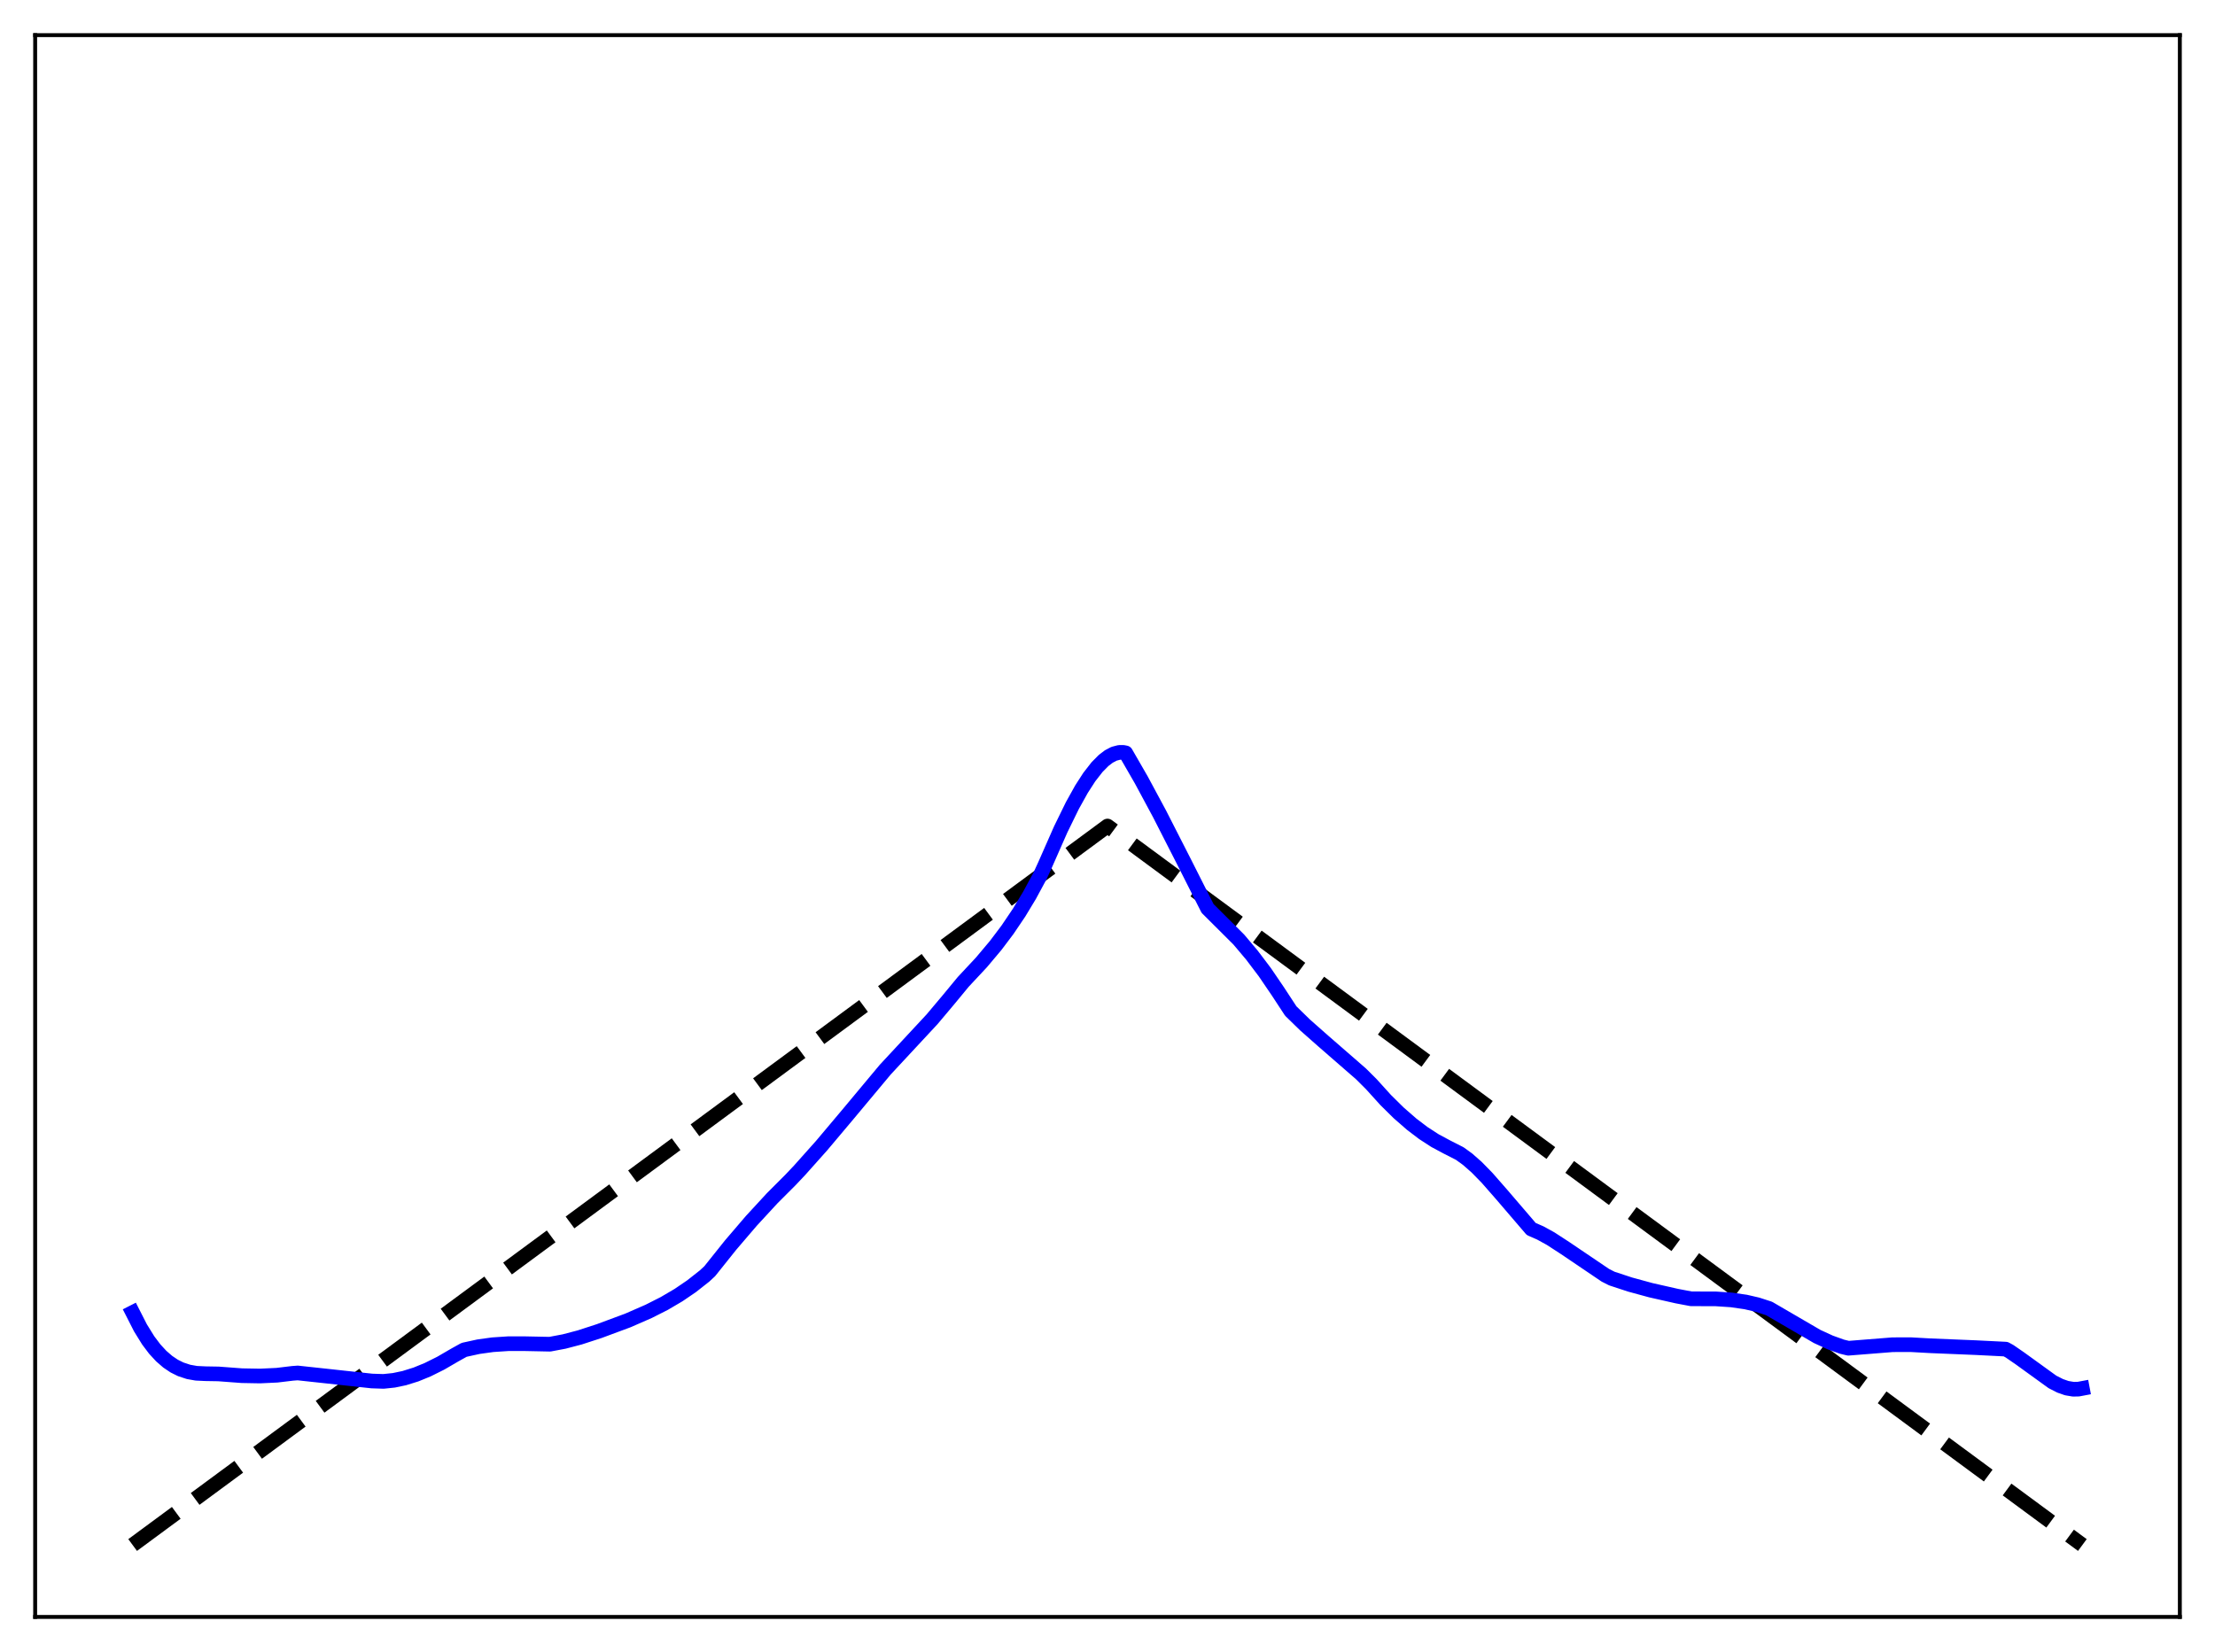 <?xml version="1.0" encoding="utf-8" standalone="no"?>
<!DOCTYPE svg PUBLIC "-//W3C//DTD SVG 1.1//EN"
  "http://www.w3.org/Graphics/SVG/1.1/DTD/svg11.dtd">
<svg xmlns:xlink="http://www.w3.org/1999/xlink" width="453.6pt" height="338.4pt" viewBox="0 0 453.6 338.4" xmlns="http://www.w3.org/2000/svg" version="1.1">
 <defs>
  <style type="text/css">*{stroke-linejoin: round; stroke-linecap: butt}</style>
 </defs>
 <g id="figure_1">
  <g id="patch_1">
   <path d="M 0 338.4 
L 453.6 338.4 
L 453.6 0 
L 0 0 
z
" style="fill: #ffffff"/>
  </g>
  <g id="axes_1">
   <g id="patch_2">
    <path d="M 7.2 331.2 
L 446.4 331.2 
L 446.4 7.2 
L 7.2 7.2 
z
" style="fill: #ffffff"/>
   </g>
   <g id="matplotlib.axis_1"/>
   <g id="matplotlib.axis_2"/>
   <g id="line2d_1">
    <path d="M 27.164 316.473 
L 226.8 169.2 
L 426.436 316.473 
L 426.436 316.473 
" clip-path="url(#p5026695326)" style="fill: none; stroke-dasharray: 11.1,4.8; stroke-dashoffset: 0; stroke: #000000; stroke-width: 3"/>
   </g>
   <g id="line2d_2">
    <path d="M 27.164 268.85 
L 28.761 271.985 
L 30.358 274.566 
L 31.689 276.33 
L 33.02 277.775 
L 34.351 278.929 
L 35.681 279.822 
L 37.012 280.483 
L 38.609 281.01 
L 40.207 281.293 
L 42.07 281.381 
L 44.732 281.426 
L 49.523 281.786 
L 53.249 281.854 
L 56.71 281.692 
L 59.904 281.308 
L 60.969 281.229 
L 66.825 281.862 
L 76.141 282.876 
L 78.537 282.957 
L 80.666 282.734 
L 82.796 282.286 
L 85.191 281.538 
L 87.587 280.558 
L 90.249 279.232 
L 93.177 277.529 
L 95.04 276.494 
L 97.968 275.854 
L 100.896 275.446 
L 104.09 275.234 
L 107.551 275.236 
L 112.608 275.339 
L 115.536 274.786 
L 118.73 273.948 
L 122.723 272.648 
L 128.579 270.473 
L 132.838 268.612 
L 136.032 266.996 
L 138.96 265.275 
L 141.622 263.462 
L 144.284 261.367 
L 145.348 260.378 
L 149.607 255.047 
L 153.866 250.07 
L 158.125 245.448 
L 161.852 241.719 
L 163.715 239.749 
L 168.24 234.676 
L 173.564 228.351 
L 181.283 219.101 
L 190.865 208.79 
L 194.326 204.674 
L 197.254 201.125 
L 200.98 197.133 
L 203.908 193.65 
L 206.304 190.473 
L 208.7 186.926 
L 210.829 183.399 
L 212.959 179.457 
L 214.023 177.137 
L 217.217 169.89 
L 219.613 164.995 
L 221.476 161.646 
L 223.073 159.17 
L 224.671 157.118 
L 226.001 155.775 
L 227.066 154.961 
L 228.131 154.399 
L 229.196 154.12 
L 229.994 154.11 
L 230.527 154.213 
L 233.721 159.755 
L 237.447 166.682 
L 242.505 176.596 
L 247.296 186.083 
L 253.684 192.448 
L 256.346 195.603 
L 259.008 199.123 
L 261.67 203.035 
L 264.332 207.097 
L 267.26 209.95 
L 270.986 213.244 
L 278.705 219.96 
L 280.835 222.085 
L 283.763 225.319 
L 286.425 227.948 
L 289.087 230.271 
L 291.482 232.09 
L 293.878 233.645 
L 296.273 234.928 
L 298.935 236.286 
L 300.532 237.441 
L 302.396 239.08 
L 304.525 241.256 
L 307.453 244.599 
L 313.575 251.74 
L 315.439 252.555 
L 317.568 253.728 
L 320.496 255.633 
L 328.748 261.215 
L 330.079 261.89 
L 333.805 263.116 
L 338.064 264.279 
L 343.388 265.484 
L 346.316 266.04 
L 351.373 266.054 
L 354.567 266.268 
L 357.495 266.691 
L 359.891 267.246 
L 362.287 268.024 
L 372.135 273.759 
L 374.797 274.981 
L 377.193 275.843 
L 378.524 276.165 
L 387.574 275.446 
L 391.3 275.435 
L 395.293 275.658 
L 404.609 276.042 
L 410.732 276.348 
L 411.53 276.783 
L 413.66 278.251 
L 420.314 283.064 
L 421.911 283.874 
L 423.242 284.337 
L 424.573 284.561 
L 425.638 284.539 
L 426.436 284.389 
L 426.436 284.389 
" clip-path="url(#p5026695326)" style="fill: none; stroke: #0000ff; stroke-width: 3; stroke-linecap: square"/>
   </g>
   <g id="patch_3">
    <path d="M 7.2 331.2 
L 7.2 7.2 
" style="fill: none; stroke: #000000; stroke-width: 0.8; stroke-linejoin: miter; stroke-linecap: square"/>
   </g>
   <g id="patch_4">
    <path d="M 446.4 331.2 
L 446.4 7.2 
" style="fill: none; stroke: #000000; stroke-width: 0.8; stroke-linejoin: miter; stroke-linecap: square"/>
   </g>
   <g id="patch_5">
    <path d="M 7.2 331.2 
L 446.4 331.2 
" style="fill: none; stroke: #000000; stroke-width: 0.8; stroke-linejoin: miter; stroke-linecap: square"/>
   </g>
   <g id="patch_6">
    <path d="M 7.2 7.2 
L 446.4 7.2 
" style="fill: none; stroke: #000000; stroke-width: 0.8; stroke-linejoin: miter; stroke-linecap: square"/>
   </g>
  </g>
 </g>
 <defs>
  <clipPath id="p5026695326">
   <rect x="7.2" y="7.2" width="439.2" height="324"/>
  </clipPath>
 </defs>
</svg>
